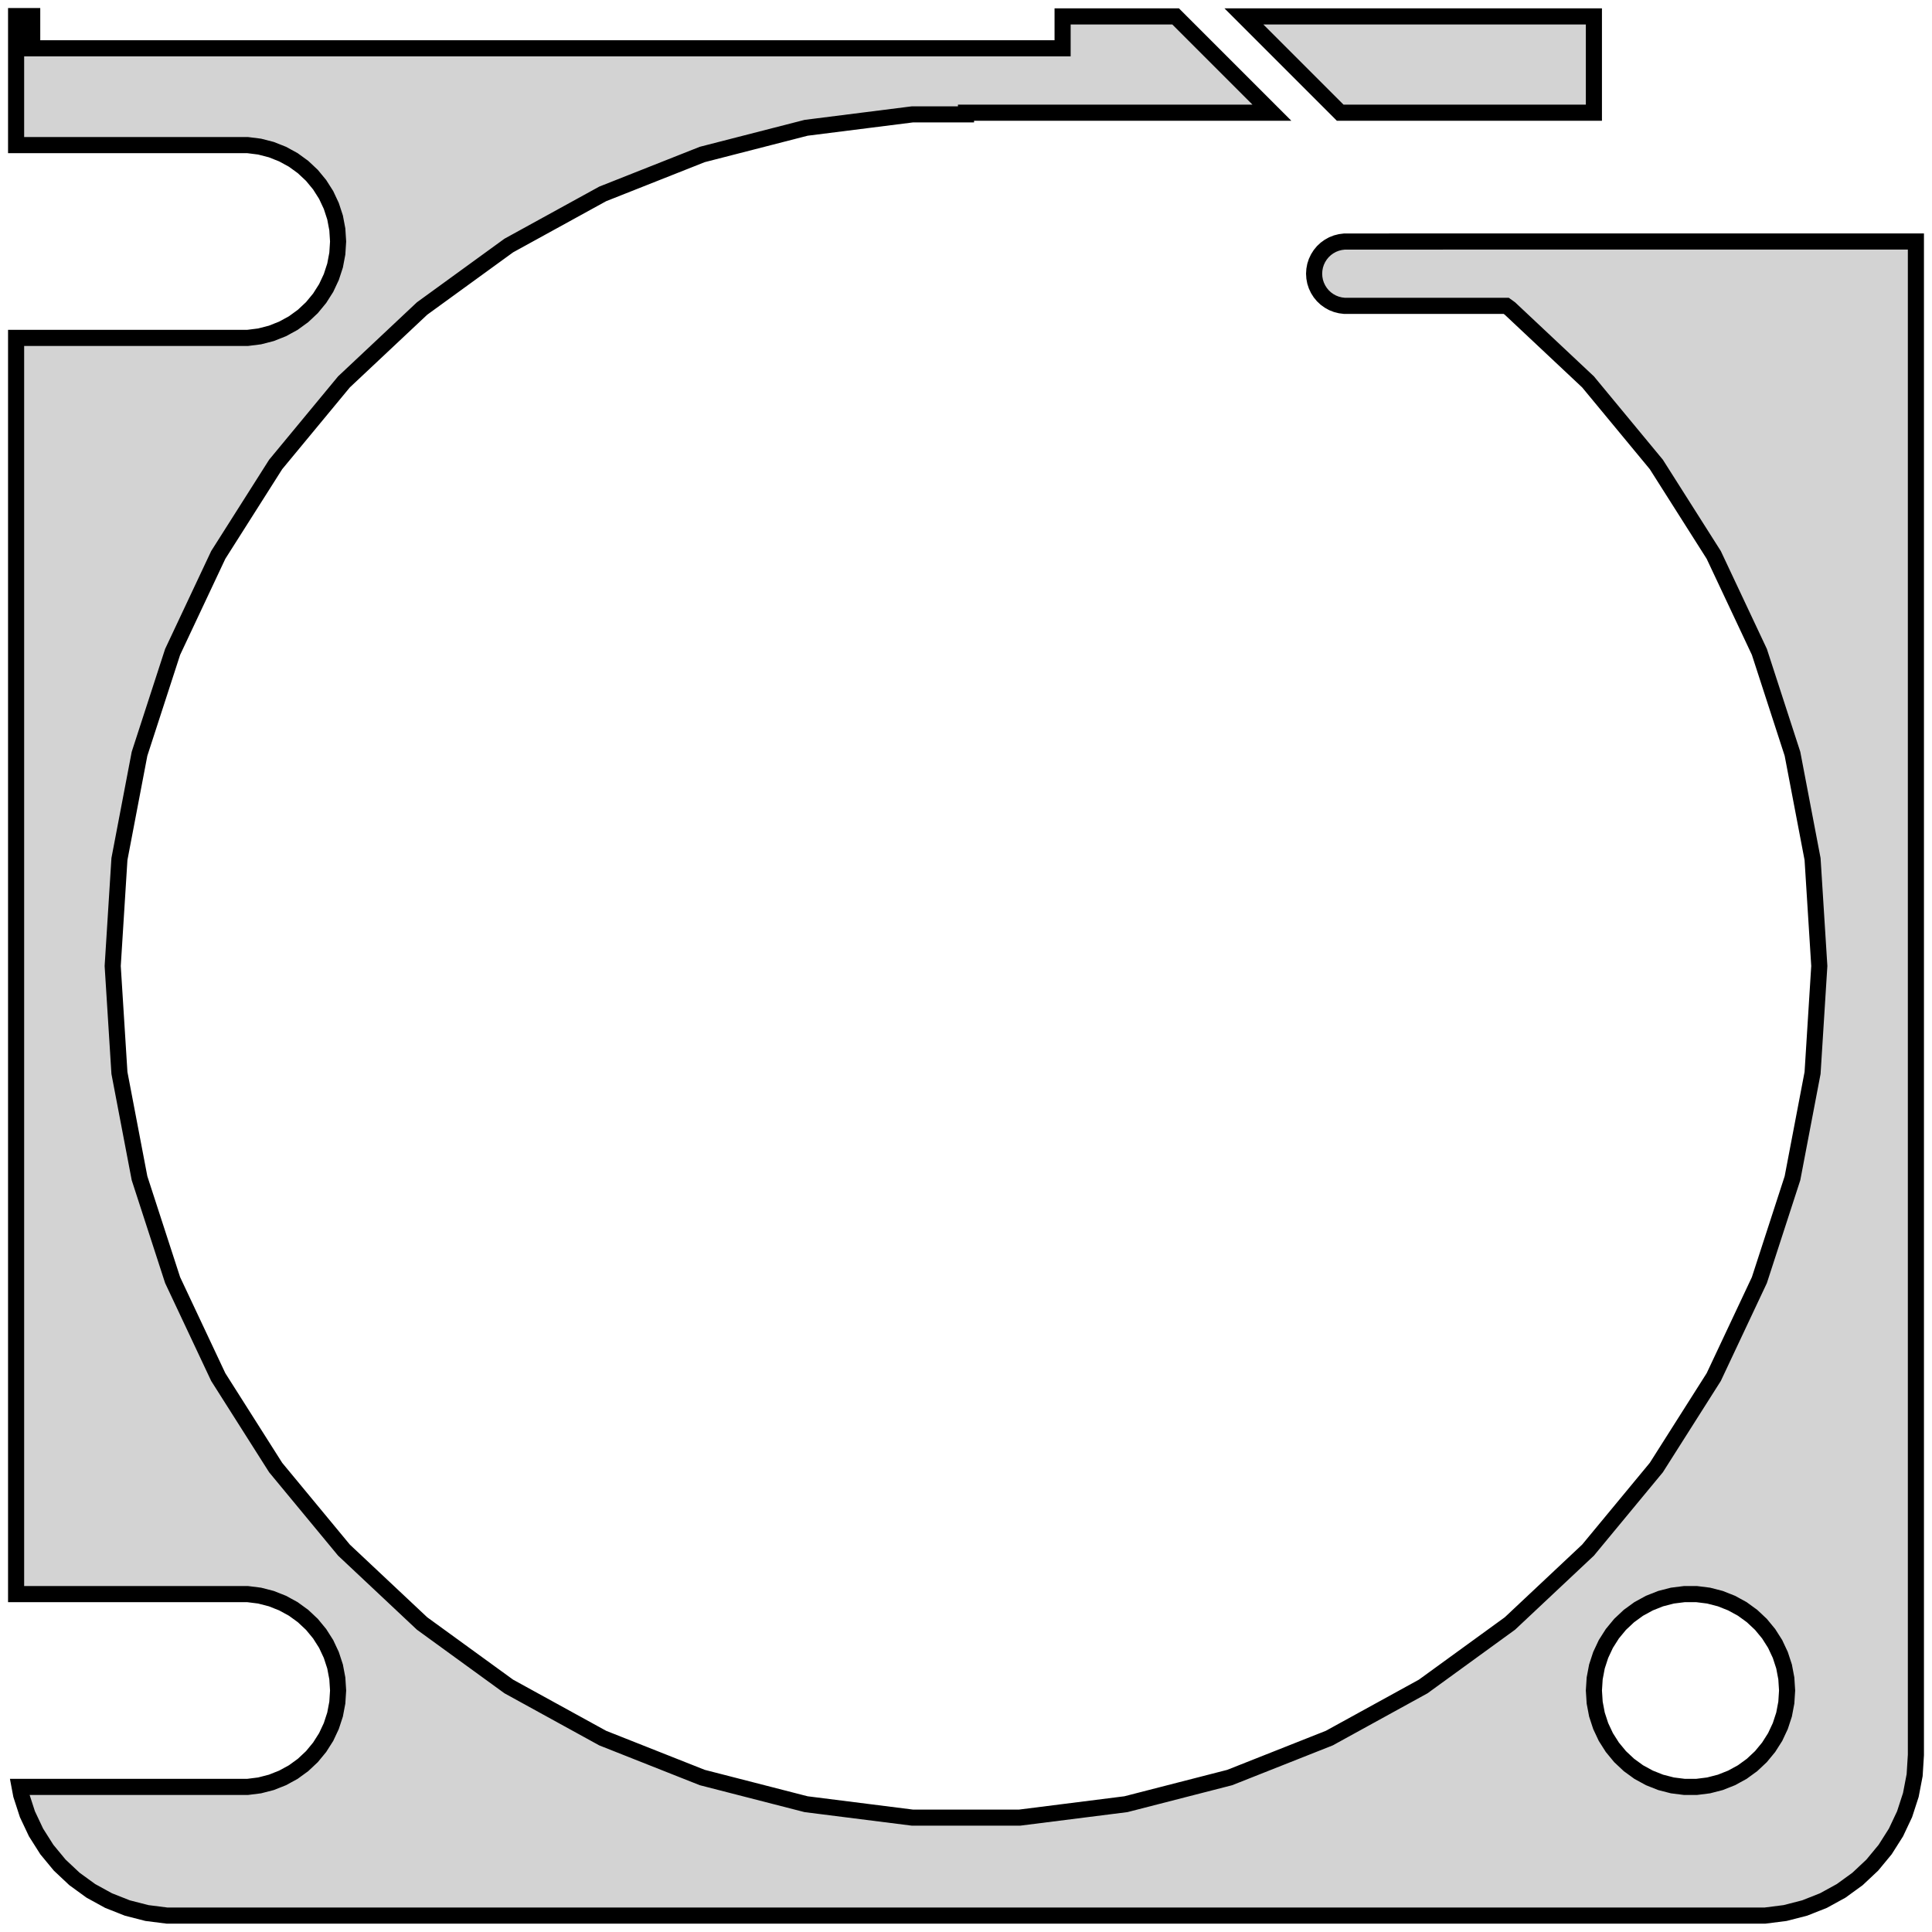 <?xml version="1.0" standalone="no"?>
<!DOCTYPE svg PUBLIC "-//W3C//DTD SVG 1.1//EN" "http://www.w3.org/Graphics/SVG/1.1/DTD/svg11.dtd">
<svg width="60mm" height="60mm" viewBox="-30 -168 60 60" xmlns="http://www.w3.org/2000/svg" version="1.1">
<title>OpenSCAD Model</title>
<path d="
M 25.437,-108.589 L 26.045,-108.745 L 26.629,-108.976 L 27.179,-109.278 L 27.687,-109.647 L 28.145,-110.077
 L 28.545,-110.561 L 28.881,-111.091 L 29.149,-111.659 L 29.343,-112.257 L 29.461,-112.873 L 29.5,-113.5
 L 29.5,-160.5 L 13.972,-160.5 L 13.975,-160.498 L 11.748,-160.498 L 11.624,-160.482 L 11.502,-160.451
 L 11.385,-160.405 L 11.275,-160.344 L 11.174,-160.271 L 11.082,-160.185 L 11.002,-160.088 L 10.935,-159.982
 L 10.881,-159.868 L 10.842,-159.749 L 10.819,-159.625 L 10.811,-159.5 L 10.819,-159.375 L 10.842,-159.251
 L 10.881,-159.132 L 10.935,-159.018 L 11.002,-158.912 L 11.082,-158.815 L 11.174,-158.729 L 11.275,-158.656
 L 11.385,-158.595 L 11.502,-158.549 L 11.624,-158.518 L 11.748,-158.502 L 16.777,-158.502 L 16.892,-158.419
 L 19.318,-156.14 L 21.439,-153.576 L 23.222,-150.766 L 24.639,-147.755 L 25.667,-144.59 L 26.291,-141.321
 L 26.5,-138 L 26.291,-134.679 L 25.667,-131.41 L 24.639,-128.245 L 23.222,-125.234 L 21.439,-122.424
 L 19.318,-119.86 L 16.892,-117.581 L 14.199,-115.625 L 11.283,-114.022 L 8.189,-112.797 L 4.966,-111.969
 L 1.664,-111.552 L -1.664,-111.552 L -4.966,-111.969 L -8.189,-112.797 L -11.283,-114.022 L -14.199,-115.625
 L -16.892,-117.581 L -19.318,-119.86 L -21.439,-122.424 L -23.222,-125.234 L -24.639,-128.245 L -25.667,-131.41
 L -26.291,-134.679 L -26.5,-138 L -26.291,-141.321 L -25.667,-144.59 L -24.639,-147.755 L -23.222,-150.766
 L -21.439,-153.576 L -19.318,-156.14 L -16.892,-158.419 L -14.199,-160.375 L -11.283,-161.978 L -8.189,-163.203
 L -4.966,-164.031 L -1.664,-164.448 L 0,-164.448 L 0,-164.5 L 9.5,-164.5 L 6.51,-167.49
 L 3,-167.49 L 3,-166.5 L -29,-166.5 L -29,-167.5 L -29.5,-167.5 L -29.5,-163.494
 L -22.312,-163.494 L -21.938,-163.447 L -21.573,-163.353 L -21.223,-163.214 L -20.892,-163.033 L -20.588,-162.812
 L -20.313,-162.554 L -20.073,-162.263 L -19.871,-161.945 L -19.711,-161.604 L -19.594,-161.246 L -19.524,-160.876
 L -19.5,-160.5 L -19.524,-160.124 L -19.594,-159.754 L -19.711,-159.396 L -19.871,-159.055 L -20.073,-158.737
 L -20.313,-158.446 L -20.588,-158.188 L -20.892,-157.967 L -21.223,-157.786 L -21.573,-157.647 L -21.938,-157.553
 L -22.312,-157.506 L -29.5,-157.506 L -29.5,-118.494 L -22.312,-118.494 L -21.938,-118.447 L -21.573,-118.353
 L -21.223,-118.214 L -20.892,-118.033 L -20.588,-117.812 L -20.313,-117.554 L -20.073,-117.263 L -19.871,-116.945
 L -19.711,-116.604 L -19.594,-116.246 L -19.524,-115.876 L -19.5,-115.5 L -19.524,-115.124 L -19.594,-114.754
 L -19.711,-114.396 L -19.871,-114.055 L -20.073,-113.737 L -20.313,-113.446 L -20.588,-113.188 L -20.892,-112.967
 L -21.223,-112.786 L -21.573,-112.647 L -21.938,-112.553 L -22.312,-112.506 L -29.39,-112.506 L -29.343,-112.257
 L -29.149,-111.659 L -28.881,-111.091 L -28.545,-110.561 L -28.145,-110.077 L -27.687,-109.647 L -27.179,-109.278
 L -26.629,-108.976 L -26.045,-108.745 L -25.437,-108.589 L -24.814,-108.51 L 24.814,-108.51 z
M 22.312,-112.506 L 21.938,-112.553 L 21.573,-112.647 L 21.223,-112.786 L 20.892,-112.967 L 20.588,-113.188
 L 20.313,-113.446 L 20.073,-113.737 L 19.871,-114.055 L 19.711,-114.396 L 19.594,-114.754 L 19.524,-115.124
 L 19.5,-115.5 L 19.524,-115.876 L 19.594,-116.246 L 19.711,-116.604 L 19.871,-116.945 L 20.073,-117.263
 L 20.313,-117.554 L 20.588,-117.812 L 20.892,-118.033 L 21.223,-118.214 L 21.573,-118.353 L 21.938,-118.447
 L 22.312,-118.494 L 22.688,-118.494 L 23.062,-118.447 L 23.427,-118.353 L 23.777,-118.214 L 24.108,-118.033
 L 24.412,-117.812 L 24.687,-117.554 L 24.927,-117.263 L 25.129,-116.945 L 25.289,-116.604 L 25.406,-116.246
 L 25.476,-115.876 L 25.5,-115.5 L 25.476,-115.124 L 25.406,-114.754 L 25.289,-114.396 L 25.129,-114.055
 L 24.927,-113.737 L 24.687,-113.446 L 24.412,-113.188 L 24.108,-112.967 L 23.777,-112.786 L 23.427,-112.647
 L 23.062,-112.553 L 22.688,-112.506 z
M 19.5,-167.49 L 8.631,-167.49 L 11.621,-164.5 L 19.5,-164.5 z
" stroke="black" fill="lightgray" stroke-width="0.5"/>
</svg>
